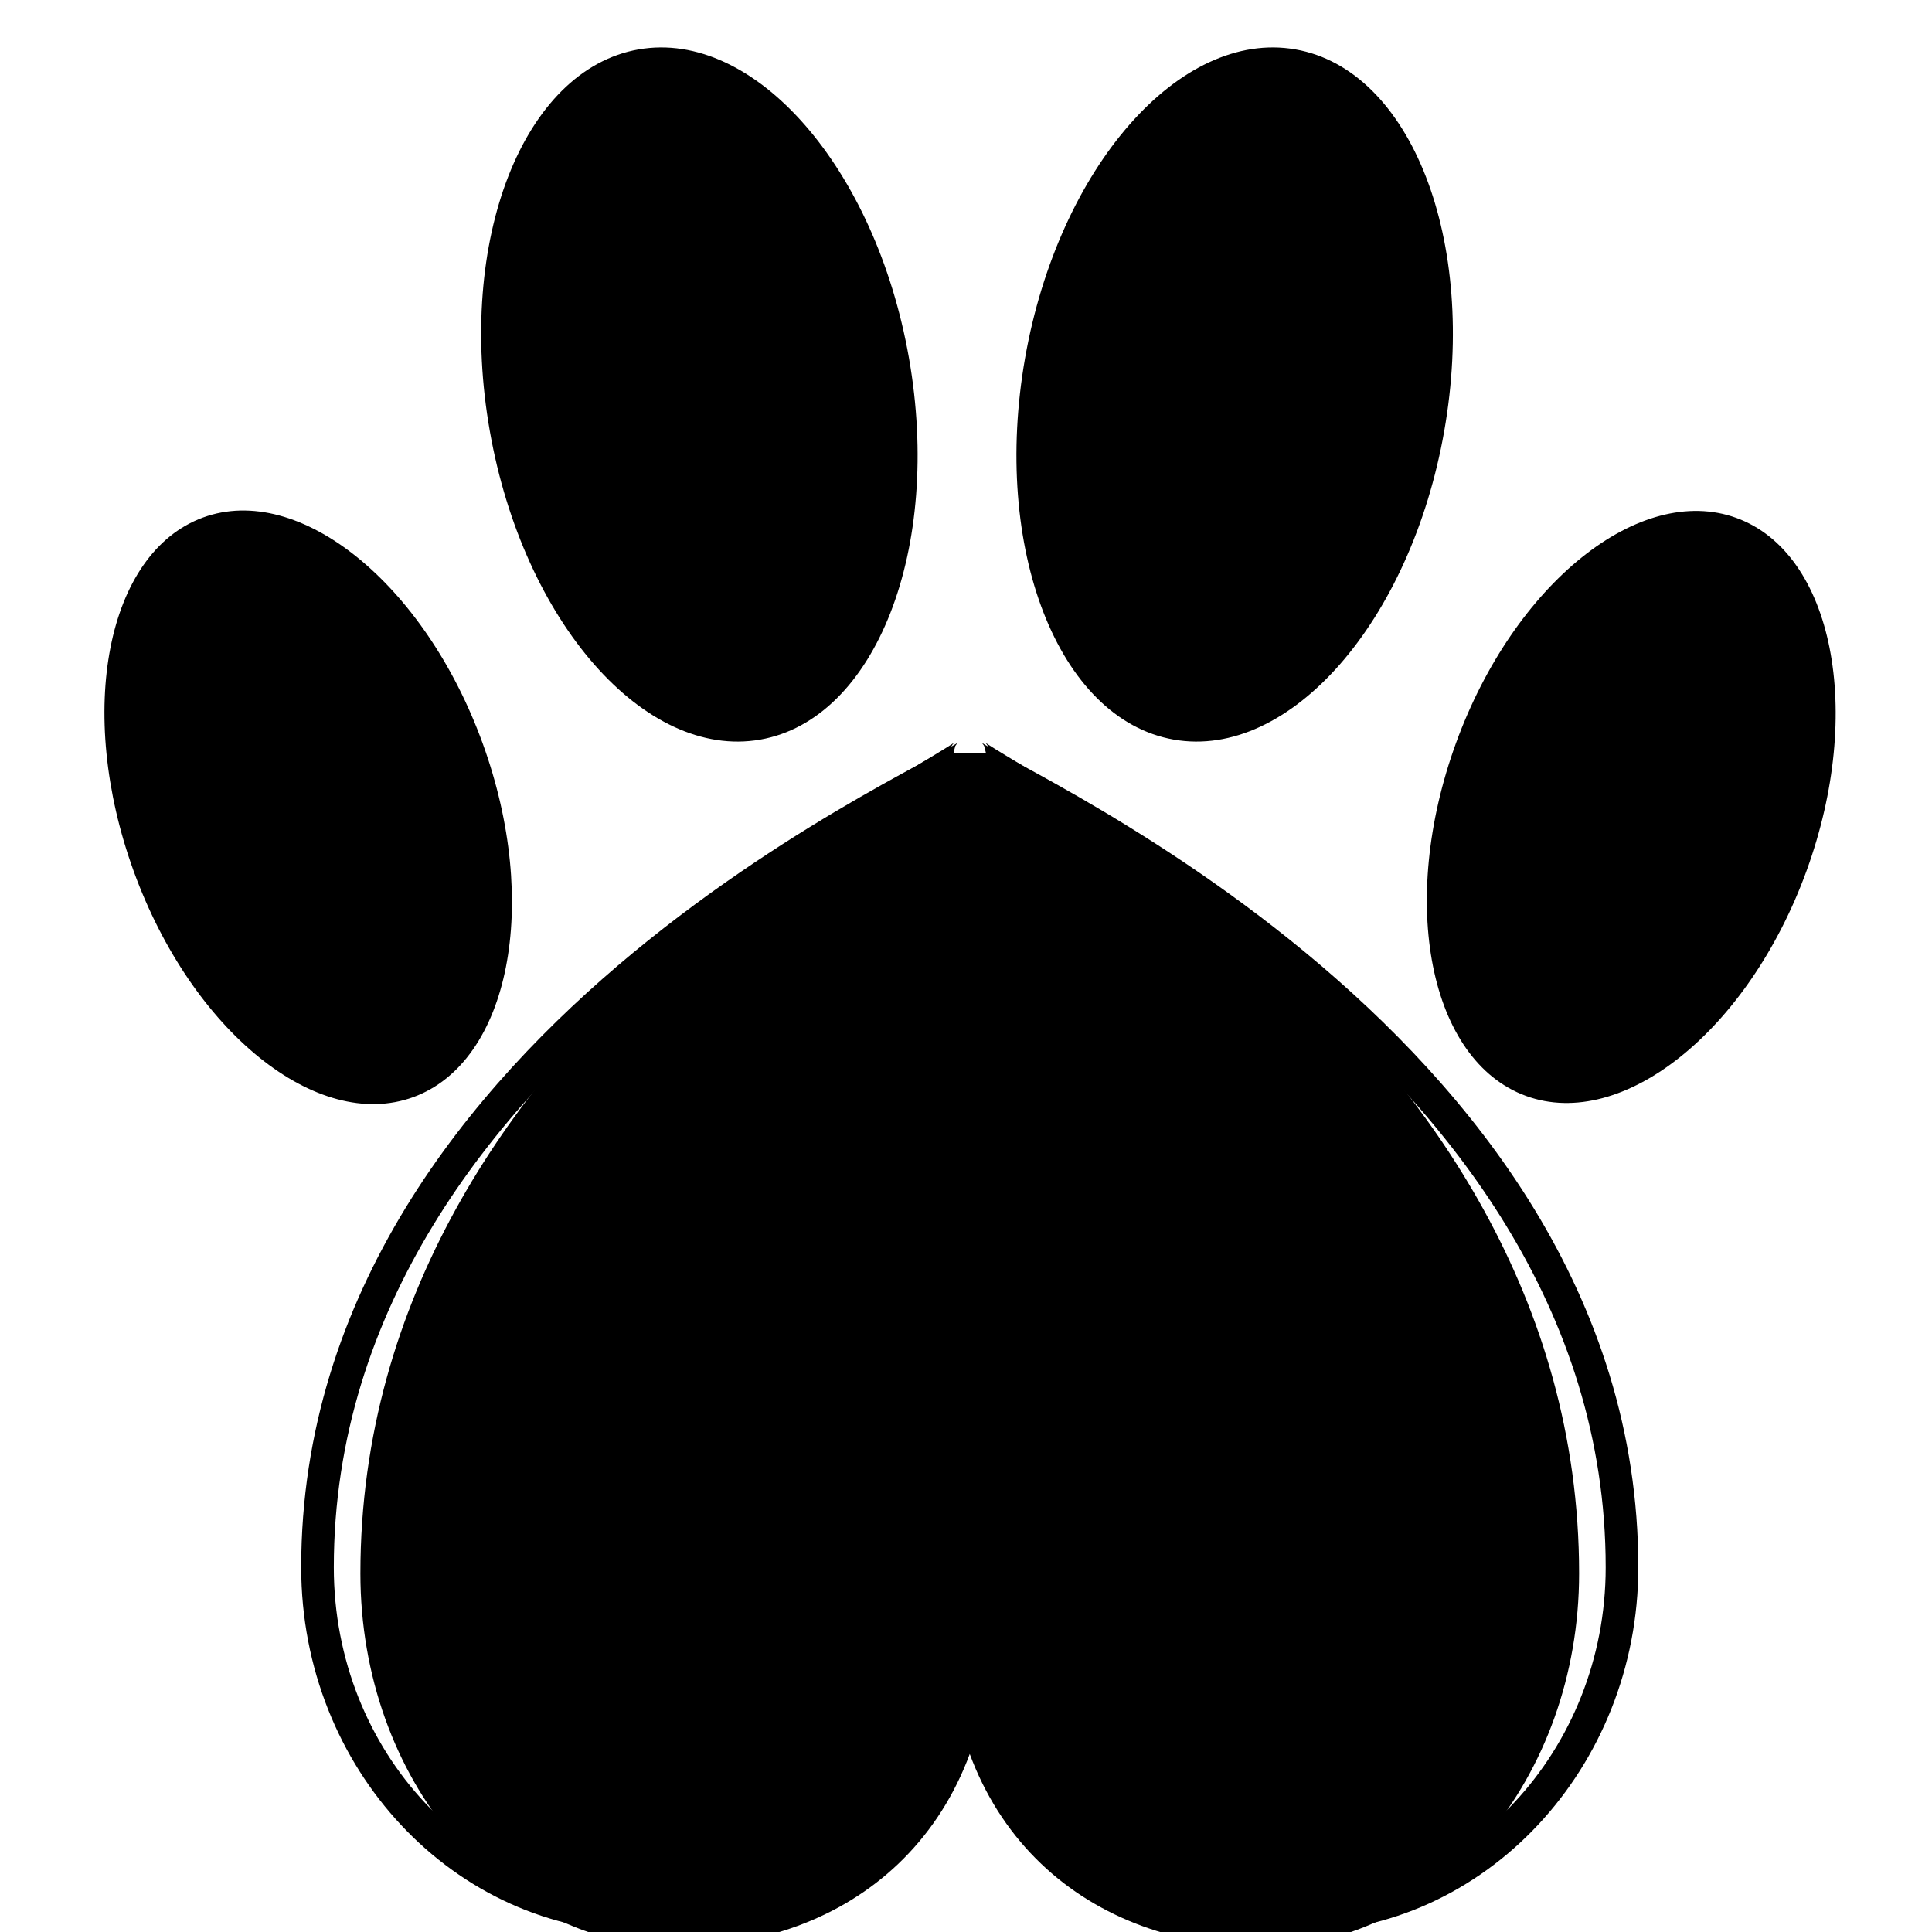 <?xml version="1.0" encoding="UTF-8" standalone="no" ?>
<!DOCTYPE svg PUBLIC "-//W3C//DTD SVG 1.1//EN" "http://www.w3.org/Graphics/SVG/1.1/DTD/svg11.dtd">
<svg xmlns="http://www.w3.org/2000/svg" xmlns:xlink="http://www.w3.org/1999/xlink" version="1.1" width="500" height="500" viewBox="0 0 500 500" xml:space="preserve">
<desc>Created with Fabric.js 4.6.0</desc>
<defs>
</defs>
<g transform="matrix(2.24 -0.82 1.35 3.72 79.76 208.93)" id="59mbOQLYqixQOinjScv2A"  >
<path style="stroke: rgb(18,135,233); stroke-width: 0; stroke-dasharray: none; stroke-linecap: butt; stroke-dashoffset: 0; stroke-linejoin: miter; stroke-miterlimit: 4; fill: rgb(0,0,0); fill-rule: nonzero; opacity: 1;" vector-effect="non-scaling-stroke"  transform=" translate(0, 0)" d="M 0 -20.161 C 11.129 -20.161 20.161 -11.129 20.161 0 C 20.161 11.129 11.129 20.161 0 20.161 C -11.129 20.161 -20.161 11.129 -20.161 0 C -20.161 -11.129 -11.129 -20.161 0 -20.161 z" stroke-linecap="round" />
</g>
<g transform="matrix(2.69 -0.47 0.78 4.43 181 102.1)" id="wAvZJt4oHfajbq9UrfvXB"  >
<path style="stroke: rgb(18,135,233); stroke-width: 0; stroke-dasharray: none; stroke-linecap: butt; stroke-dashoffset: 0; stroke-linejoin: miter; stroke-miterlimit: 4; fill: rgb(0,0,0); fill-rule: nonzero; opacity: 1;" vector-effect="non-scaling-stroke"  transform=" translate(0, 0)" d="M 0 -20.161 C 11.129 -20.161 20.161 -11.129 20.161 0 C 20.161 11.129 11.129 20.161 0 20.161 C -11.129 20.161 -20.161 11.129 -20.161 0 C -20.161 -11.129 -11.129 -20.161 0 -20.161 z" stroke-linecap="round" />
</g>
<g transform="matrix(2.69 0.47 -0.78 4.43 319.53 102.1)" id="Y8y9VCRdULlQ3az2p9G9H"  >
<path style="stroke: rgb(18,135,233); stroke-width: 0; stroke-dasharray: none; stroke-linecap: butt; stroke-dashoffset: 0; stroke-linejoin: miter; stroke-miterlimit: 4; fill: rgb(0,0,0); fill-rule: nonzero; opacity: 1;" vector-effect="non-scaling-stroke"  transform=" translate(0, 0)" d="M 0 -20.161 C 11.129 -20.161 20.161 -11.129 20.161 0 C 20.161 11.129 11.129 20.161 0 20.161 C -11.129 20.161 -20.161 11.129 -20.161 0 C -20.161 -11.129 -11.129 -20.161 0 -20.161 z" stroke-linecap="round" />
</g>
<g transform="matrix(2.25 0.82 -1.35 3.71 422.17 208.84)" id="630rmhreOkwpQSEFhXlEk"  >
<path style="stroke: rgb(18,135,233); stroke-width: 0; stroke-dasharray: none; stroke-linecap: butt; stroke-dashoffset: 0; stroke-linejoin: miter; stroke-miterlimit: 4; fill: rgb(0,0,0); fill-rule: nonzero; opacity: 1;" vector-effect="non-scaling-stroke"  transform=" translate(0, 0)" d="M 0 -20.161 C 11.129 -20.161 20.161 -11.129 20.161 0 C 20.161 11.129 11.129 20.161 0 20.161 C -11.129 20.161 -20.161 11.129 -20.161 0 C -20.161 -11.129 -11.129 -20.161 0 -20.161 z" stroke-linecap="round" />
</g>
<g transform="matrix(3.8 0 0 -4.22 250.97 347.02)" id="-i9YcXZPK_4I2x4vq3e9H"  >
<path style="stroke: rgb(0,0,0); stroke-width: 3; stroke-dasharray: none; stroke-linecap: butt; stroke-dashoffset: 0; stroke-linejoin: miter; stroke-miterlimit: 4; fill: rgb(0,0,0); fill-rule: nonzero; opacity: 1;" vector-effect="non-scaling-stroke"  transform=" translate(-40, -40)" d="M 60 4.346 C 71 4.346 80 13.973 80 25.738 C 80 58.45 40 74.762 40 75.653 L 40 75.653 C 40 74.763 0 58.54 0 25.738 C 0 13.884 9 4.346 20 4.346 C 31.1 4.346 40 10.835 40 22.689 C 40 10.835 48.9 4.346 60 4.346 z" stroke-linecap="round" />
</g>
<g transform="matrix(4.22 0 0 -4.22 250.97 345.43)" id="a_Hg7f1dlPCVJzlh6zINj"  >
<path style="stroke: rgb(0,0,0); stroke-width: 2; stroke-dasharray: none; stroke-linecap: butt; stroke-dashoffset: 0; stroke-linejoin: miter; stroke-miterlimit: 4; fill: none; fill-rule: nonzero; opacity: 1;" vector-effect="non-scaling-stroke"  transform=" translate(-40, -40)" d="M 60 4.346 C 71 4.346 80 13.973 80 25.738 C 80 58.45 40 74.762 40 75.653 L 40 75.653 C 40 74.763 0 58.54 0 25.738 C 0 13.884 9 4.346 20 4.346 C 31.1 4.346 40 10.835 40 22.689 C 40 10.835 48.9 4.346 60 4.346 z" stroke-linecap="round" />
</g>
</svg>